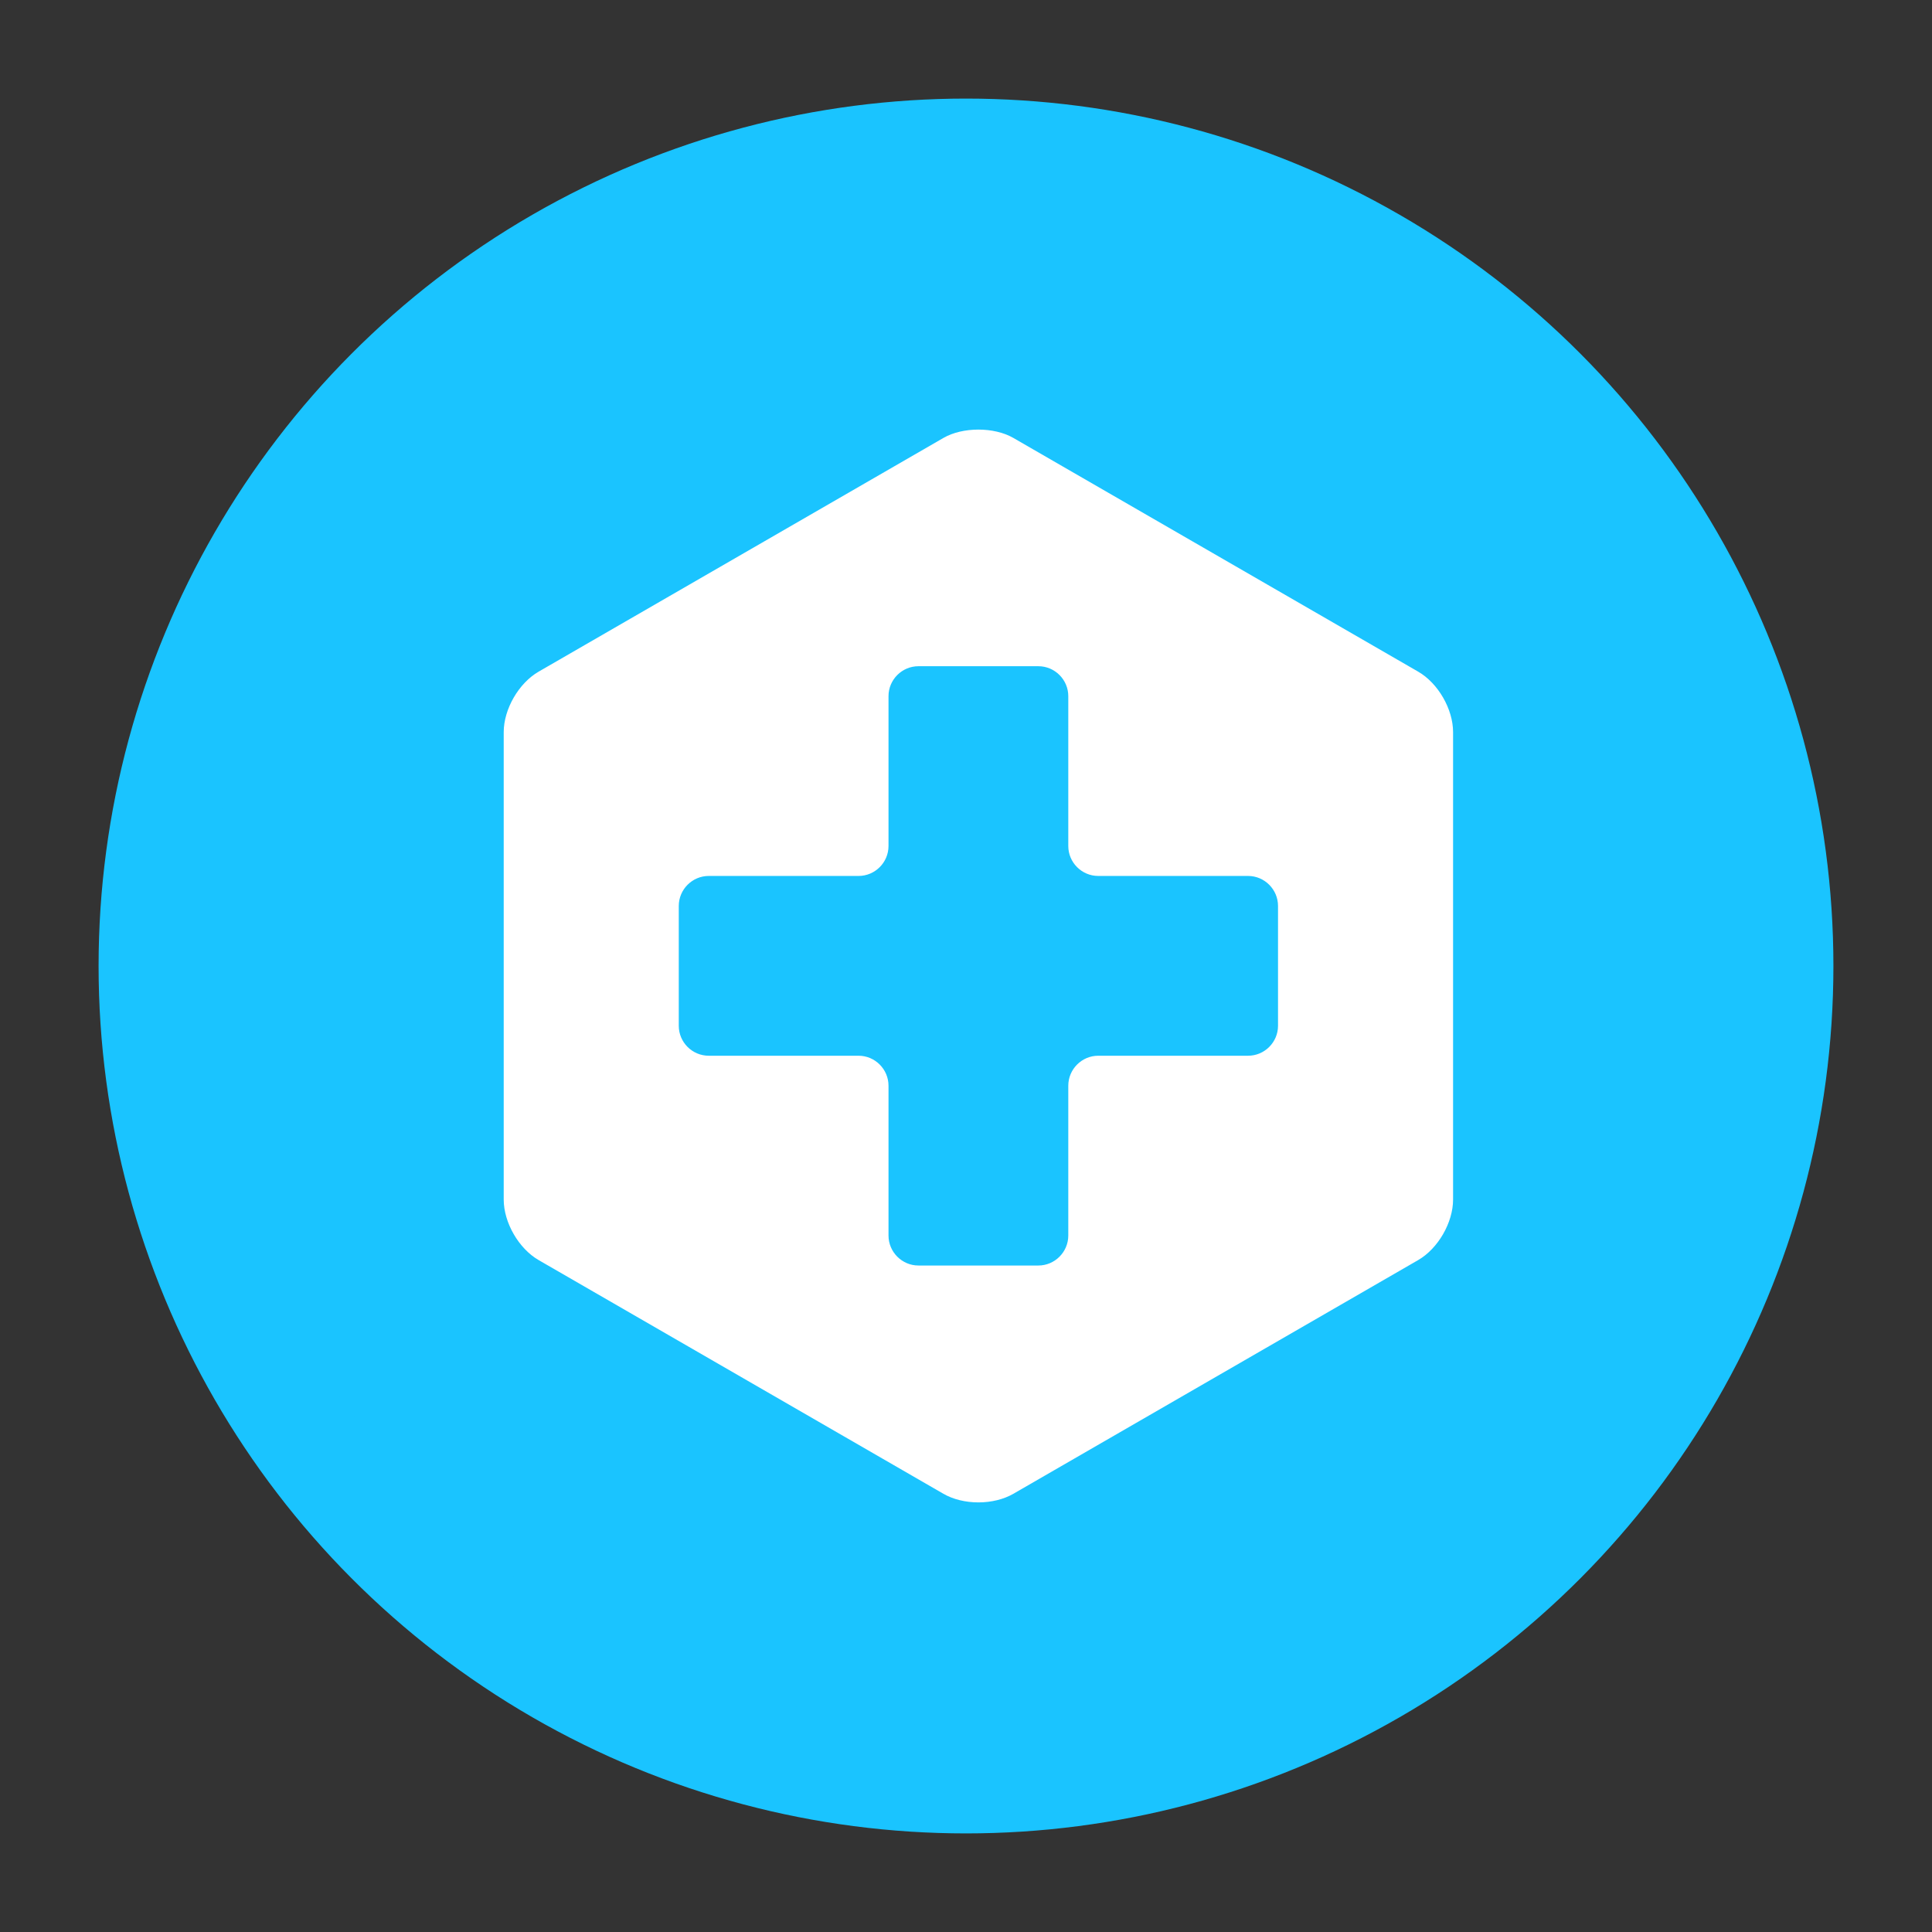 <?xml version="1.0" encoding="UTF-8" standalone="no"?>
<svg width="36px" height="36px" viewBox="0 0 36 36" version="1.1" xmlns="http://www.w3.org/2000/svg" xmlns:xlink="http://www.w3.org/1999/xlink">
    <rect x="0" y="0" width="36" height="36" fill="#333333" stroke="none"/>
    <!-- Generator: Sketch 3.6.1 (26313) - http://www.bohemiancoding.com/sketch -->
    <title>vibze-clinic</title>
    <desc>Created with Sketch.</desc>
    <defs></defs>
    <g id="Page-1" stroke="none" stroke-width="1" fill="none" fill-rule="evenodd">
        <g id="vibze-clinic">
            <circle id="Oval-1" stroke="#1AC4FF" stroke-width="2" fill="#1AC4FF" cx="18" cy="18" r="15.163"></circle>
            <path d="M26.425,12.515 L18.882,8.16 C18.524,7.953 17.938,7.953 17.58,8.16 L10.037,12.515 C9.666,12.729 9.386,13.214 9.386,13.642 L9.386,22.352 C9.386,22.781 9.666,23.266 10.037,23.48 L17.58,27.835 C17.759,27.938 17.99,27.995 18.231,27.995 C18.472,27.995 18.703,27.938 18.882,27.835 L26.425,23.48 C26.796,23.266 27.076,22.781 27.076,22.352 L27.076,13.642 C27.076,13.214 26.797,12.729 26.425,12.515 L26.425,12.515 Z M23.814,19.114 C23.814,19.421 23.563,19.672 23.256,19.672 L20.464,19.672 C20.157,19.672 19.906,19.924 19.906,20.231 L19.906,23.022 C19.906,23.329 19.655,23.581 19.348,23.581 L17.114,23.581 C16.807,23.581 16.556,23.329 16.556,23.022 L16.556,20.231 C16.556,19.924 16.305,19.672 15.998,19.672 L13.206,19.672 C12.899,19.672 12.648,19.421 12.648,19.114 L12.648,16.881 C12.648,16.574 12.899,16.322 13.206,16.322 L15.998,16.322 C16.305,16.322 16.556,16.071 16.556,15.764 L16.556,12.972 C16.556,12.665 16.807,12.414 17.114,12.414 L19.348,12.414 C19.655,12.414 19.906,12.665 19.906,12.972 L19.906,15.764 C19.906,16.071 20.157,16.322 20.464,16.322 L23.256,16.322 C23.563,16.322 23.814,16.574 23.814,16.881 L23.814,19.114 L23.814,19.114 Z" id="Shape" fill="#FFFFFF"></path>
        </g>
    </g>
</svg>